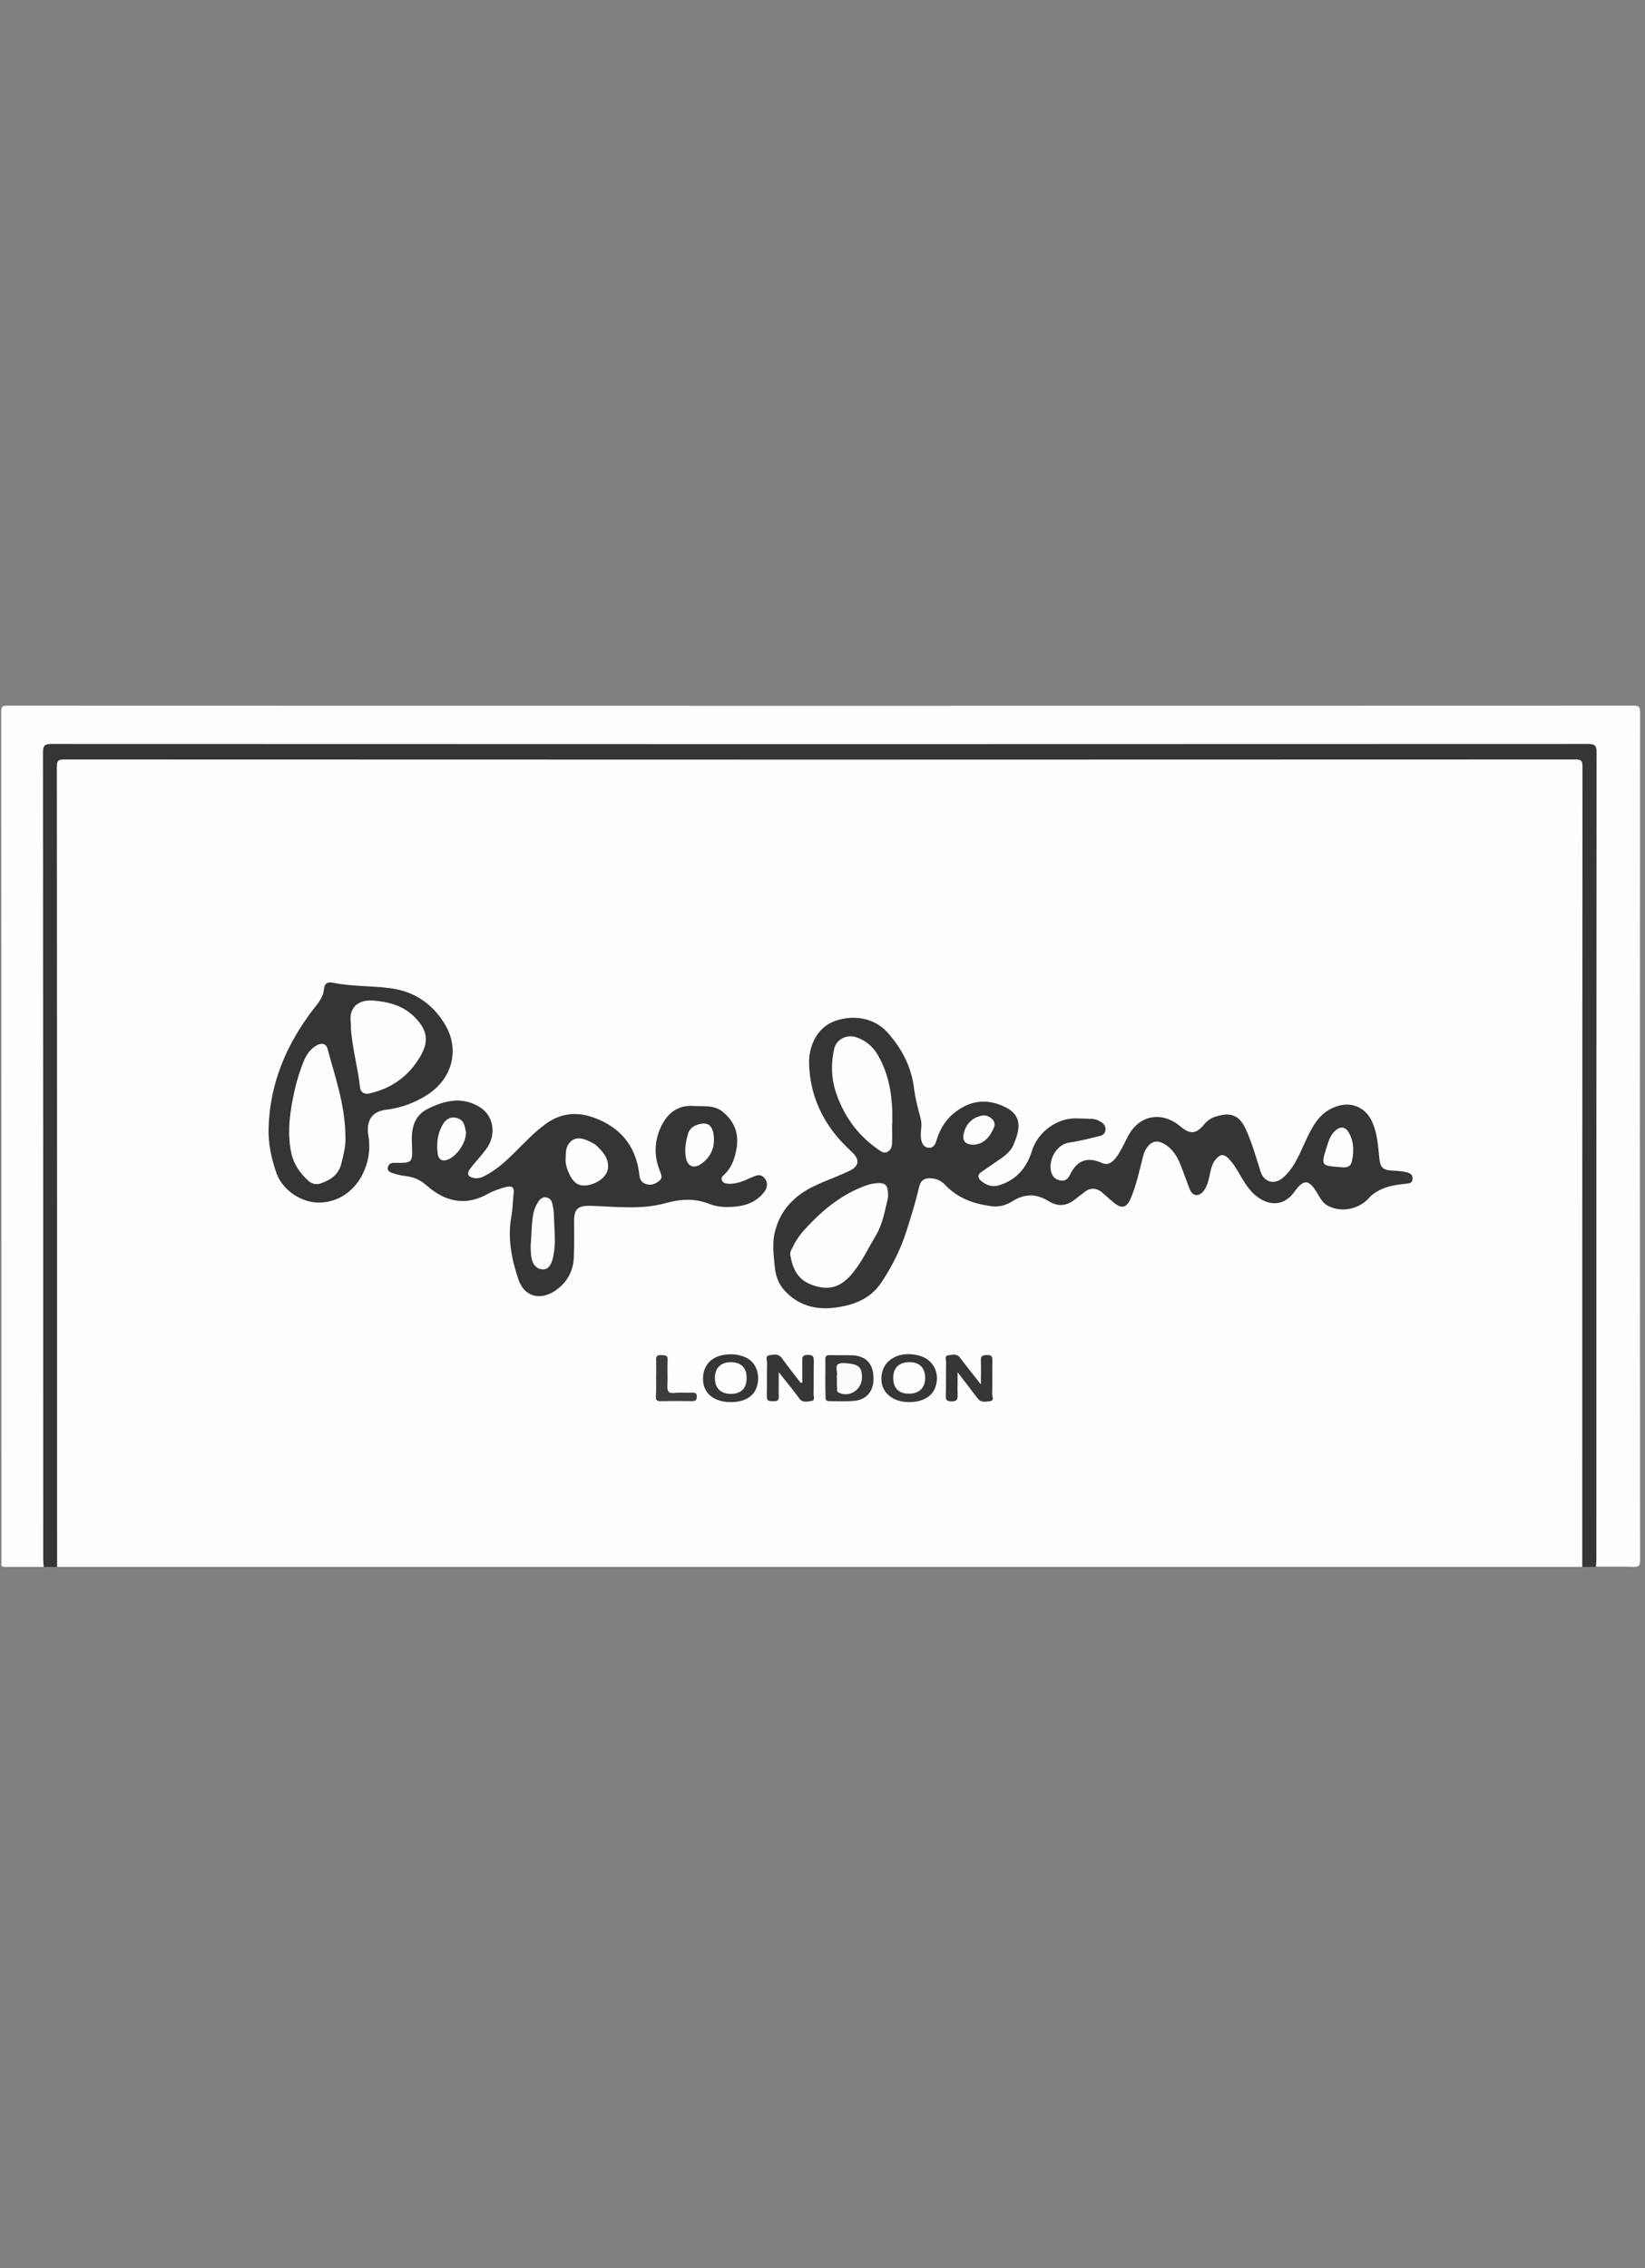<?xml version="1.0" encoding="utf-8"?>
<!-- Generator: Adobe Illustrator 21.1.0, SVG Export Plug-In . SVG Version: 6.00 Build 0)  -->
<svg version="1.1" id="Layer_1" xmlns="http://www.w3.org/2000/svg" xmlns:xlink="http://www.w3.org/1999/xlink" x="0px" y="0px"
	 viewBox="0 0 700 965" style="enable-background:new 0 0 700 965;" xml:space="preserve">
<rect x="0" y="0" width="700" height="965" fill="#808080" stroke="none"/>
<style type="text/css">
	.st0{fill:#FDFDFD;}
	.st1{fill:#FEFEFE;}
	.st2{fill:#373435;}
	.st3{fill:#383536;}
	.st4{fill:#393637;}
	.st5{fill:#3E3B3C;}
	.st6{fill:#FCFCFC;}
</style>
<g>
	<path class="st0" d="M673.4,666.6c-216.4,0-432.7,0-649.1,0c-0.8-0.8-0.9-1.9-0.9-3c0-1.2,0-2.3,0-3.5c0-110.2,0-220.4,0-330.6
		c0-7.6,0-7.6,7.5-7.6c212,0,424,0,636,0c7.5,0,7.5,0,7.5,7.5c0,110.3,0,220.6,0,330.9C674.4,662.5,674.9,664.7,673.4,666.6z"/>
	<path class="st1" d="M18.6,666.6c-5.5,0-11,0-16.5,0c-1.2,0-1.7-0.2-1.5-1.5c0.1-0.4,0-0.8,0-1.2c0-120.3,0-240.7-0.1-361
		c0-2.5,0.7-2.7,2.9-2.7c230.5,0.1,461.1,0.1,691.6,0c2.2,0,2.9,0.2,2.9,2.7c-0.1,120.3-0.1,240.7,0,361c0,2.2-0.5,2.7-2.7,2.7
		c-5.3-0.2-10.6-0.1-16-0.1c-0.9-0.9-0.9-2.1-0.9-3.3c0-1.4,0-2.7,0-4.1c0-111.9,0-223.9,0-335.8c0-6.4,0.4-5.9-6-5.9
		c-215.6,0-431.1,0-646.7,0c-6.4,0-6-0.4-6,5.9c0,112.3,0,224.7,0,337C19.5,662.5,20,664.7,18.6,666.6z"/>
	<path class="st2" d="M18.6,666.6c-0.1-1.1-0.2-2.1-0.2-3.2c0-114.4,0-228.9-0.1-343.3c0-2.9,0.7-3.6,3.6-3.6
		c218,0.1,435.9,0.1,653.9,0c2.9,0,3.6,0.7,3.6,3.6c-0.1,114.4-0.1,228.9-0.1,343.3c0,1.1-0.1,2.1-0.2,3.2c-1.9,0-3.9,0-5.8,0
		c0-113.5,0-227,0.1-340.5c0-2.4-0.5-3-3-3c-214.4,0.1-428.8,0.1-643.2,0c-2.5,0-3,0.7-3,3c0.1,113.5,0.1,227,0.1,340.5
		C22.4,666.6,20.5,666.6,18.6,666.6z"/>
	<path class="st2" d="M392,479.9c-0.2,2.2-0.3,3.8,0.1,5.4c0.4,1.6,1.3,2.9,3.1,3c1.7,0.1,2.6-1,3.1-2.5c1.3-4.4,3.3-8.4,6.8-11.5
		c6.2-5.5,13.2-7.2,20.9-4.1c8.6,3.4,8.8,8.8,5.2,17c-1.4,3.2-4.4,5.1-7.2,7c-2.2,1.5-4.3,3-6.4,4.4c-1.8,1.2-1.5,2.6-0.1,3.8
		c2.3,1.9,4.9,2.8,7.8,1.8c7.4-2.3,11.7-7.6,13.9-14.8c2.4-7.6,10.3-13.6,18.2-13.6c2.3,0,4.6,0.1,7,0.2c1.5,0,2.8,0.5,4.1,1.3
		c1.3,0.8,2.1,1.8,1.9,3.6c-0.3,1.7-1.4,2.2-2.8,2.5c-4.2,1-8.4,2.1-12.7,2.7c-5.3,0.8-8.9,7.3-7.6,12.4c0.5,2.1,1.8,3.3,3.9,3.7
		c2,0.4,3.3-0.7,4-2.2c3-6.3,7.3-8.1,13.8-5.2c3.1,1.4,5.3-1.3,6.8-3.6c1.5-2.3,2.7-4.9,4-7.4c4.6-9.4,14.5-11.4,22.6-4.5
		c3.9,3.3,6.5,3.2,9.8-0.7c1.3-1.6,2.9-2.9,4.9-3.5c7.2-2.4,10.7-0.2,13.4,6.1c2.4,5.6,4.1,11.4,5.9,17.2c1.5,4.6,5.9,5.8,9.6,2.6
		c4-3.5,6.3-8.3,8.4-13.1c1.6-3.4,3.1-6.9,5.2-10c2.1-3.2,4.8-5.5,8.3-6.9c6.7-2.7,13.2-0.2,16.1,6.5c2.2,5,2.4,10.3,3,15.6
		c0.4,3.5,1.5,4.7,5.2,4.9c2.1,0.1,4.3,0.2,6.3,0.7c1.5,0.4,2.7,0.9,2.6,2.9c-0.2,2-1.6,1.8-2.9,2c-3.8,0.4-7.5,0.9-10.9,2.6
		c-1.8,0.9-3.5,2-4.9,3.6c-4.3,4.7-11.5,6.1-17.1,3.3c-2.3-1.1-3.5-3.3-4.7-5.4c-3.5-5.9-5.7-6.3-9.7-0.8
		c-5.3,7.5-12.8,5.6-17.8,0.6c-2.6-2.6-4.4-5.9-6.2-9c-1.1-1.9-2.4-3.8-3.9-5.4c-2.2-2.4-3.8-2.2-5.9,0.4c-1.7,2.2-2,5-2.6,7.6
		c-0.5,2.1-1.1,4.1-2.5,5.8c-2.1,2.3-4.5,2-5.7-0.9c-1.4-3.5-2.6-7.1-4-10.6c-1.4-3.5-3.4-6.7-6.8-8.7c-3.1-1.8-5.4-1.3-7.5,1.6
		c-0.8,1.1-1.3,2.4-1.6,3.7c-1.5,5.9-2.8,11.9-5.1,17.5c-1.9,4.5-4,5-7.6,1.9c-1.5-1.3-3.1-2.6-4.6-4c-2.2-2-5-2.2-7.3-0.5
		c-1.6,1.2-3.2,2.5-4.8,3.7c-3.5,2.6-7.1,2.7-10.8,0.4c-5.2-3.3-10.3-3.2-15.5,0.1c-2.8,1.8-5.9,2.5-9.2,2c-7.3-1-14-3.4-19.3-9
		c-1.7-1.8-3.7-2.7-6.1-2.8c-2.5-0.2-4.3,0.7-4.9,3.4c-1.6,6.6-3.5,13-5.6,19.4c-2.5,7.8-6.2,15-10.7,21.7
		c-4.7,7-12.2,9.7-20.4,10.6c-7.9,0.8-14.8-1.2-20.3-7c-2.8-2.9-4.1-6.3-4.5-10.4c-0.5-5.1-1.2-10.1,0.1-15.2
		c1.5-5.7,4.2-10.2,8.8-14.2c6.2-5.3,13.7-7.3,20.7-10.5c0.9-0.4,1.8-0.8,2.6-1.2c3.6-1.9,3.9-4.5,1.1-7.3c-2-2-4.1-3.9-5.9-6
		c-8-9.1-12.4-19.7-12.8-31.9c-0.3-7.6,3.4-15.6,10.9-18.3c8-2.9,16.9-1.4,22.6,5c5.9,6.7,10,14.3,11.1,23.4
		c0.5,3.8,1.4,7.6,2.4,11.3C391.9,476.1,392.3,478.2,392,479.9z"/>
	<path class="st2" d="M175.3,486.8c-0.4-6.3,0.7-12.1,6.8-15.1c7-3.5,14.5-5.3,21.9-0.8c6.1,3.7,7.4,11.7,3,17.8
		c-2.1,2.9-4.6,5.5-6.8,8.3c-1.8,2.3-1.2,3.8,1.8,4.2c1.3,0.2,2.4-0.1,3.6-0.6c5.4-2.6,9.7-6.6,13.9-10.8c4.1-4.1,8.1-8.3,12.8-11.7
		c7.2-5.2,14.7-5.2,22.5-1.8c10.5,4.5,16.1,12.6,17.3,23.8c0.2,2.1,1.3,3.2,3,3.7c2.1,0.7,4.1-0.3,5.6-1.6c1.5-1.2,0.5-2.9,0-4.3
		c-2.6-6.6-2.2-13.2,1-19.4c2.7-5.2,7-8.4,13.3-8c4.4,0.3,8.9-0.6,12.8,2.7c4.7,4,6.6,8.9,5.7,14.9c-0.7,4.3-1.9,8.4-5.3,11.6
		c-0.7,0.6-1.5,1.4-1,2.5c0.5,1.1,1.6,1.3,2.7,1.4c3.5,0.2,6.6-1.2,9.7-2.6c2-0.9,4.1-1.9,5.8,0.3c1.7,2.2,1,4.4-0.6,6.3
		c-3,3.6-7.1,5.3-11.7,5.7c-3.8,0.4-7.7,0.3-11.2-1.1c-6.2-2.5-12.3-2.1-18.5-0.4c-10.6,3-21.3,1.5-32,1.2c-5.1-0.1-7,1-7.1,6
		c0,5.2,0.1,10.5-0.1,15.7c-0.2,6.3-3.1,11.3-8.4,14.7c-6.3,3.9-12.7,2.2-15.2-5.1c-2.9-8.6-4.7-17.6-3-26.8c0.6-3.3,0.6-6.7,1-10.1
		c0.2-2.3-0.8-3-3-2.5c-2.7,0.7-5.4,1.6-7.8,2.9c-9.7,5.5-18.4,3.5-26.3-3.5c-2.7-2.4-5.6-3.6-9.1-4c-1.9-0.2-3.8-0.7-5.6-1.3
		c-1.1-0.4-2.2-1.1-1.7-2.6c0.4-1.3,1.4-1.7,2.7-1.7c7.8,0.1,7.8,0.1,7.5-7.6C175.3,487,175.3,486.9,175.3,486.8z"/>
	<path class="st2" d="M114.3,480c0.5-19.3,7.7-36,19.4-51.1c2-2.5,3.9-4.9,4.2-8.3c0.2-2.2,1.5-3,3.9-2.5c8.2,1.7,16.6,1.2,24.8,2.4
		c10.5,1.5,18.3,7.3,23.3,16.3c5.2,9.4,3.3,22.1-8.9,29.5c-5.1,3.1-10.7,5.1-16.6,5.8c-7.1,0.8-8.6,5.8-7.6,11.4
		c2.1,12.3-5.6,27.4-20.3,28.1c-7.8,0.4-16.2-5-18.9-12.6C115.5,492.9,114.1,486.6,114.3,480z"/>
	<path class="st3" d="M341.4,588.2c0-2.9,0-5.8,0-8.7c0-1.7-0.3-3.1,2.4-3.1c2.5,0,2.5,1.1,2.5,3c-0.1,4.5,0,9.1-0.1,13.6
		c0,1,0.7,2.8-0.8,3c-1.7,0.2-3.8,1-5.3-1.1c-2.6-3.5-5.4-7-8.7-11.1c0,3.9-0.1,7.1,0,10.3c0.1,2.1-1.1,2-2.5,2
		c-1.5,0-2.6,0.1-2.6-2c0.1-4.7,0-9.5,0.1-14.2c0-1.1-0.8-3,0.8-3.3c1.8-0.3,4-0.9,5.5,1.2c2.6,3.6,5.3,7,8,10.5
		C341.1,588.3,341.2,588.3,341.4,588.2z"/>
	<path class="st3" d="M407.5,583.8c0,3.8-0.1,6.7,0,9.5c0.1,2-0.3,2.9-2.6,2.9c-2.6,0-2.5-1.3-2.4-3.1c0.1-4.5,0-9.1,0.1-13.6
		c0-1-0.8-2.7,0.9-2.9c1.7-0.2,3.6-0.9,5,1c2.7,3.6,5.6,7.1,8.9,11.4c0-3.9,0.1-7.1,0-10.2c-0.1-2.1,0.9-2.3,2.6-2.3
		c1.8-0.1,2.3,0.5,2.3,2.3c-0.1,4.7,0,9.5-0.1,14.2c0,1.1,1,2.9-0.9,3.1c-1.8,0.2-3.8,0.8-5.3-1.2
		C413.3,591.3,410.6,587.9,407.5,583.8z"/>
	<path class="st3" d="M386.8,596.5c-8.5,0-13.5-6-11.2-13.4c1.8-5.7,8.6-8.4,15.8-6.3c5.5,1.6,8.4,6.8,6.9,12.5
		C397.1,593.9,393,596.5,386.8,596.5z"/>
	<path class="st3" d="M311,596.5c-8.4,0-13-5-11.6-12.4c0.4-1.9,1.2-3.4,2.5-4.8c3.5-3.5,11-4.2,16-1.5c3.7,2,5.5,6.5,4.4,11.3
		C321.3,593.8,317.2,596.5,311,596.5z"/>
	<path class="st4" d="M351.2,586.3c0-2.6,0.1-5.2,0-7.8c-0.1-1.6,0.5-2,2-2c3.2,0.1,6.4,0,9.6,0.1c5.7,0.3,8.7,3.5,8.9,9.3
		c0.2,5.9-2.8,9.6-8.4,10.1c-3.5,0.3-6.9,0.1-10.4,0.1c-1.3,0-1.7-0.6-1.6-1.8C351.2,591.7,351.2,589,351.2,586.3z"/>
	<path class="st5" d="M279.2,586.2c0-2.5,0.1-5,0-7.5c-0.1-1.9,0.6-2.3,2.3-2.2c1.6,0.1,2.8,0,2.6,2.2c-0.2,3.6,0.1,7.1-0.1,10.7
		c-0.1,2.5,0.4,3.5,3.1,3.2c2.4-0.3,4.8,0,7.2-0.1c1.2,0,2.3-0.1,2.2,1.7c0,1.6-0.7,1.9-2.1,1.9c-4.4-0.1-8.9-0.1-13.3,0
		c-1.8,0.1-2.1-0.7-2-2.2C279.3,591.4,279.2,588.8,279.2,586.2z"/>
	<path class="st1" d="M377.9,509.3c-1.2,5-2.1,11.2-5.4,16.7c-3.5,5.8-6.3,12.1-11.1,17.2c-4.8,5.1-10,5.7-16.2,3.3
		c-5.9-2.2-7.9-6.9-8.9-12.5c-0.2-1.1,0.3-2.1,0.8-3c1.3-2.8,3-5.4,5.1-7.7c7-7.7,14.8-14.4,24.6-18.3c1.9-0.8,3.8-1.4,5.8-1.6
		C376.9,503,378,504,377.9,509.3z"/>
	<path class="st1" d="M379.6,478.1c0,2.8,0.1,5.6,0,8.4c-0.1,1.5-0.6,2.9-2.1,3.6c-1.5,0.7-2.5-0.2-3.7-1c-9-6.2-15-14.7-18.3-25
		c-1.8-5.8-1.9-12-0.5-18c0.9-4,5.5-6.2,9.4-4.8c3.9,1.3,6.9,3.8,9,7.3c4.5,7.6,6.1,16,6.3,24.7c0,1.6,0,3.3,0,4.9
		C379.7,478.1,379.7,478.1,379.6,478.1z"/>
	<path class="st0" d="M570.2,496.5c-7.9-0.5-8.1-0.7-5.8-8c0.8-2.6,1.5-5.4,3.7-7.4c2.3-2.1,4.4-1.8,5.9,0.8
		c2.2,3.9,2.2,8.2,1.2,12.4C574.7,496.7,572.2,496.9,570.2,496.5z"/>
	<path class="st0" d="M414.3,487c-3.6,0-4.9-1.7-4.2-4.8c0.9-3.8,3.2-6.3,6.9-7.4c1.9-0.6,3.8-0.2,5.3,1.4c1.6,1.7,0.8,3.4-0.1,5.1
		C420.5,484.6,417.9,486.8,414.3,487z"/>
	<path class="st1" d="M240.7,493c0.1-2.6,0-4.6,1.3-6.4c2.4-3.2,5.7-2.9,10.6-0.1c1.1,0.6,2.1,1.7,3,2.7c3.1,3.2,4,7.1,2.4,10
		c-1.9,3.4-7.2,5.8-11,5c-2.1-0.5-3.4-2.2-4.4-4C241.4,497.8,240.5,495.2,240.7,493z"/>
	<path class="st0" d="M225.8,530.1c0.4-4.5,0.3-9.1,1.1-13.5c0.3-1.8,1-3.5,2-5.1c0.8-1.3,1.8-2.3,3.5-2.1c1.7,0.3,2.4,1.4,2.7,3
		c0.3,1.5,0.6,3,0.6,4.6c0.1,5.1,0.8,10.2,0.1,15.3c-0.2,1.3-0.4,2.7-0.8,3.9c-0.7,2.1-1.8,4.1-4.4,3.8c-2.7-0.3-3.9-2.4-4.4-4.7
		C225.8,533.6,225.9,531.8,225.8,530.1z"/>
	<path class="st1" d="M303.8,484.7c0.1,4.5-1.9,8-5.5,10.5c-3,2.1-5.7,1.1-6.4-2.6c-0.7-3.4-0.1-6.7,0.8-10c0.4-1.6,1.5-3.1,3.3-3.8
		C301.1,476.7,303.7,478.6,303.8,484.7z"/>
	<path class="st0" d="M198.3,481.7c0,4.6-3.9,10.2-7.9,11.7c-2.3,0.9-3.8-0.3-4.1-2.3c-0.7-4.6-0.1-9.1,2.3-13c1.2-2,3.4-3.3,6-2.4
		C197.8,476.7,197.8,479.6,198.3,481.7z"/>
	<path class="st1" d="M147,483.9c0.2,3-0.7,7.1-1.8,11.3c-1.2,4.7-4.7,6.9-8.9,8.3c-1.7,0.6-3.4,0.2-4.9-1
		c-3.6-3.2-6.3-6.9-7.4-11.8c-1.6-7.3-1-14.4,0.3-21.6c1.1-6,2.6-11.9,4.9-17.5c1.2-2.9,2.9-5.5,5.8-7c1.8-0.9,3.7-0.7,4.3,1.3
		C142.5,458,146.9,469.8,147,483.9z"/>
	<path class="st1" d="M149.2,434.4c-0.6-6.5,4.1-9.3,10-8.7c6.8,0.6,13.1,2.4,17.9,7.7c4.7,5.1,5.4,9.5,2,15.6
		c-4.9,8.6-12.2,14-21.9,16.2c-2.3,0.5-3.8-0.6-4-2.6c-0.9-8.6-3.4-16.9-3.9-25.5C149.4,436.3,149.3,435.6,149.2,434.4z"/>
	<path class="st0" d="M380.1,586.2c0-4.3,2.5-6.7,6.9-6.7c4.3,0,6.6,2.4,6.7,6.6c0,4.3-2.5,6.8-6.8,6.8
		C382.5,593,380.1,590.6,380.1,586.2z"/>
	<path class="st0" d="M317.7,586.4c0,4.3-2.5,6.7-6.9,6.6c-4.2-0.1-6.6-2.5-6.6-6.7c0-4.3,2.5-6.8,6.9-6.8
		C315.4,579.6,317.8,581.9,317.7,586.4z"/>
	<path class="st6" d="M356.1,586.4c0-0.4-0.1-0.8,0-1.2c0.6-1.9-2-5.5,3-5.3c6,0.3,7.7,1.4,7.7,6.1c0,5.3-5.5,8.8-10,6.4
		c-0.7-0.3-0.6-0.9-0.6-1.5C356.1,589.5,356.1,588,356.1,586.4z"/>
</g>
</svg>
